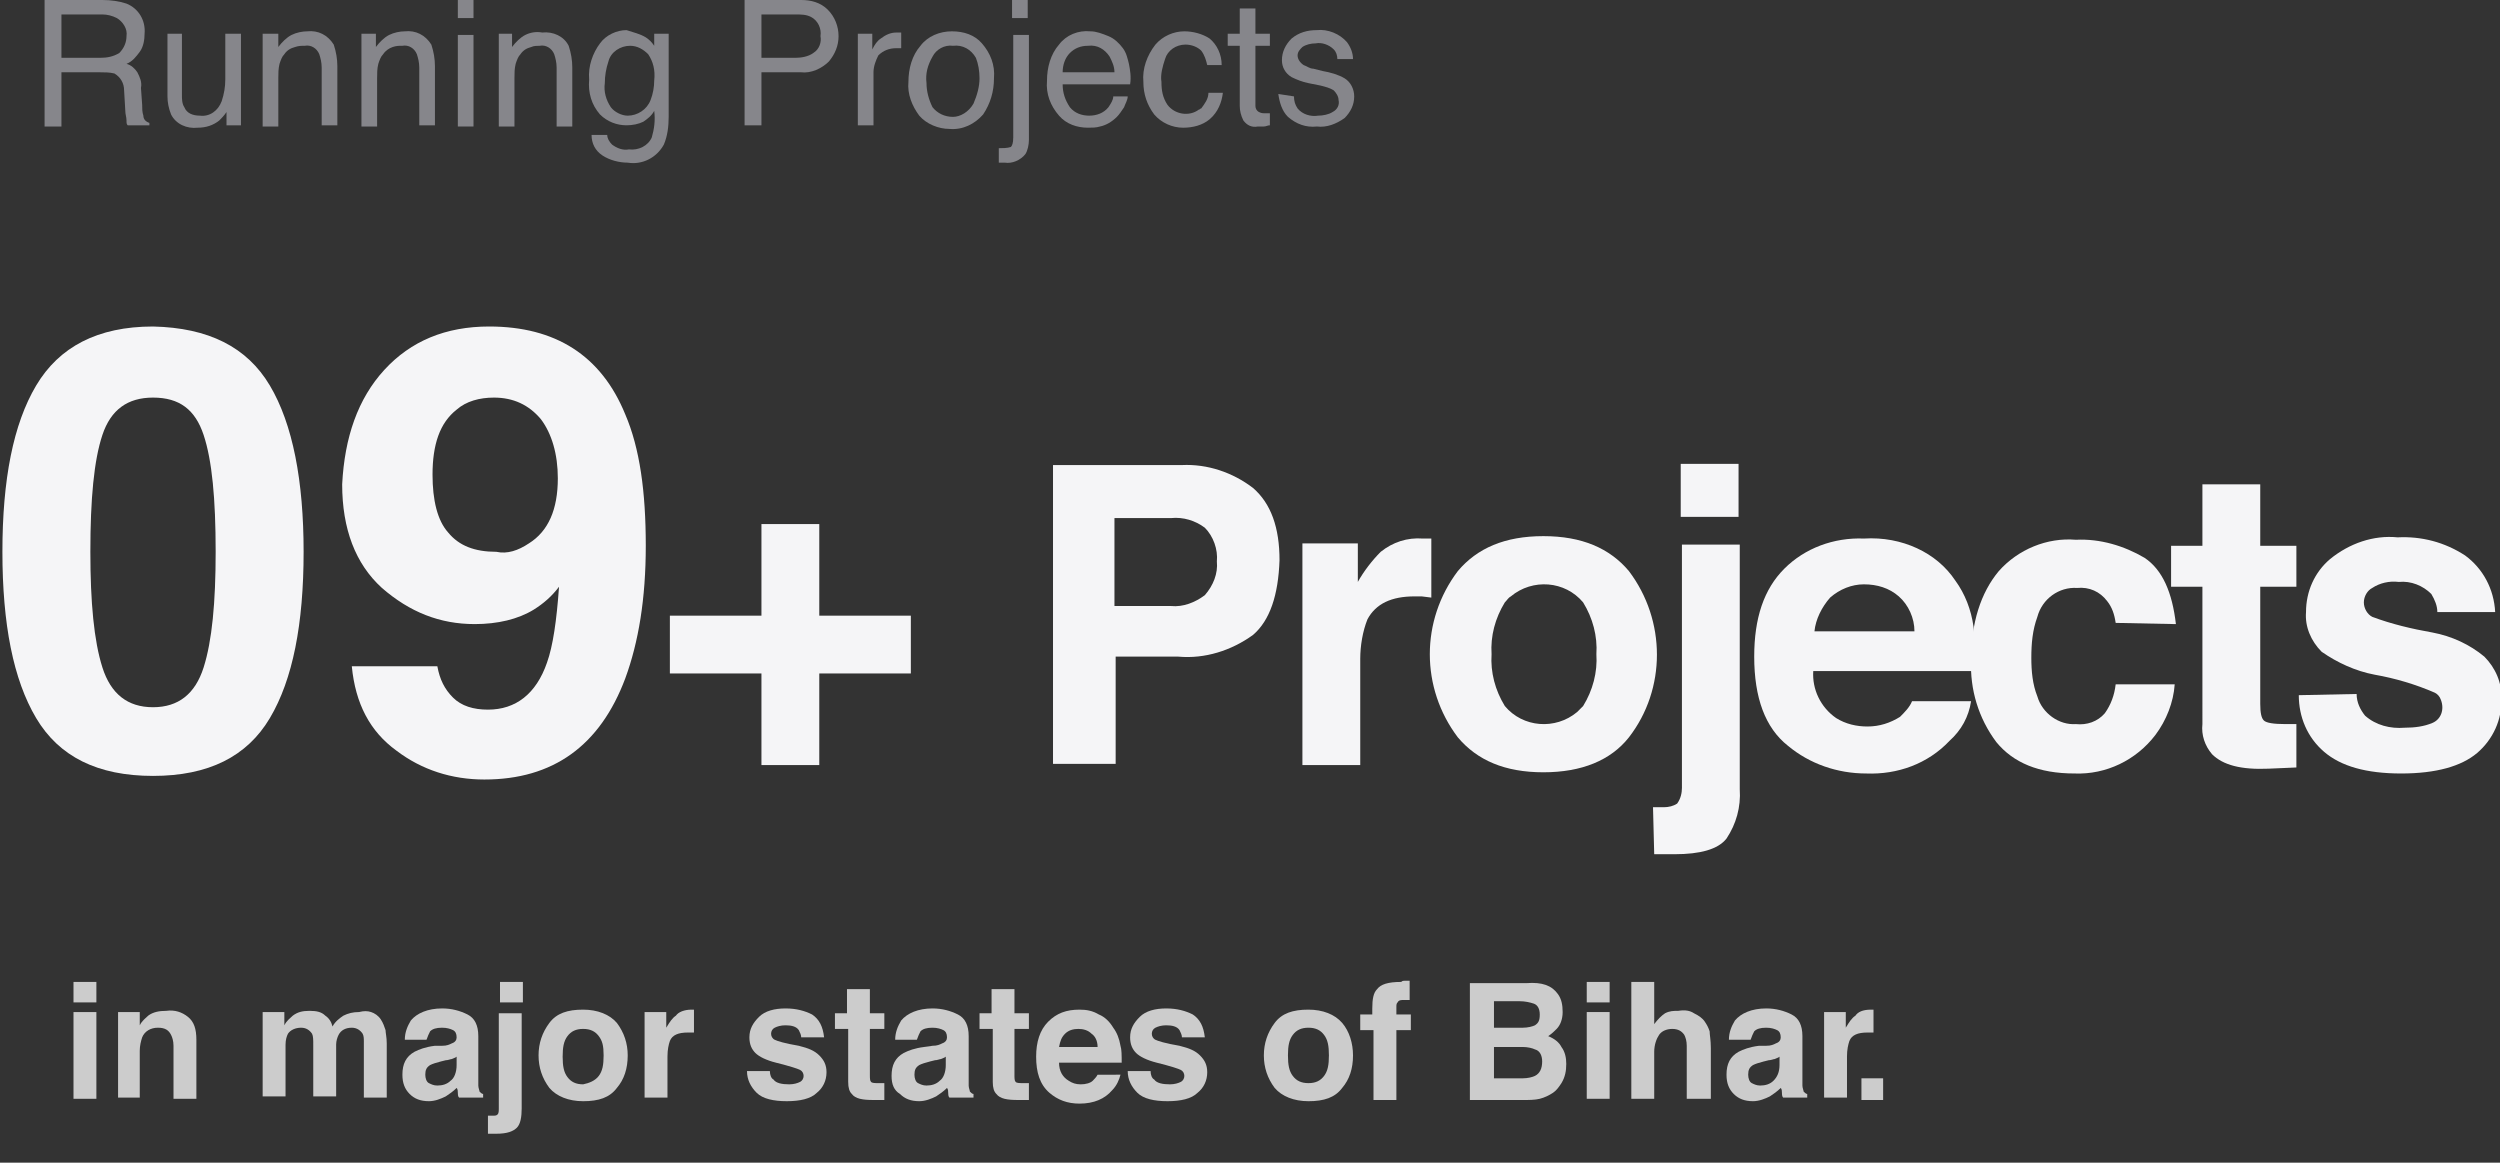 <?xml version="1.0" encoding="utf-8"?>
<!-- Generator: Adobe Illustrator 26.0.1, SVG Export Plug-In . SVG Version: 6.00 Build 0)  -->
<svg version="1.1" id="Layer_1" xmlns="http://www.w3.org/2000/svg" xmlns:xlink="http://www.w3.org/1999/xlink" x="0px" y="0px"
	 viewBox="0 0 207.5 96.5" style="enable-background:new 0 0 207.5 96.5;" xml:space="preserve">
<rect x="0" y="0" width="207.5" height="96.5" fill="#333333" stroke="none"/>
<style type="text/css">
	.st0{fill:#86868B;}
	.st1{fill:#F5F5F7;}
	.st2{fill:#CCCCCC;}
</style>
<g id="Layer_2_00000108308336356664845770000007212790888580738494_">
	<g id="Layer_1-2">
		<path class="st0" d="M3.7,0h4.8c0.7,0,1.4,0.1,2,0.3c1,0.4,1.6,1.4,1.5,2.5c0,0.5-0.1,1.1-0.4,1.5c-0.3,0.4-0.6,0.8-1.1,1
			c0.4,0.1,0.7,0.4,0.9,0.7c0.2,0.4,0.4,0.8,0.3,1.3l0.1,1.4c0,0.3,0,0.6,0.1,0.9c0,0.3,0.2,0.5,0.5,0.6v0.2h-1.8
			c-0.1-0.1-0.1-0.2-0.1-0.4c0-0.3-0.1-0.5-0.1-0.8l-0.1-1.7c0-0.6-0.3-1.1-0.8-1.4C9.1,6,8.7,6,8.3,6H5.1v4.5H3.7V0z M8.3,4.8
			c0.6,0,1.1-0.1,1.6-0.4c0.4-0.4,0.6-0.9,0.6-1.4c0.1-0.6-0.3-1.2-0.8-1.5C9.3,1.3,8.9,1.2,8.5,1.2H5.1v3.6H8.3z"/>
		<path class="st0" d="M15.1,2.8v5.1c0,0.3,0,0.7,0.2,1c0.2,0.5,0.7,0.7,1.3,0.7c0.8,0.1,1.5-0.4,1.8-1.2c0.2-0.6,0.3-1.2,0.3-1.8
			V2.8h1.3v7.6h-1.2V9.3c-0.2,0.3-0.4,0.5-0.6,0.7c-0.5,0.4-1.1,0.6-1.8,0.6c-0.9,0.1-1.8-0.3-2.2-1.1c-0.2-0.5-0.3-1-0.3-1.5V2.8
			H15.1z"/>
		<path class="st0" d="M21.9,2.8h1.2v1.1c0.3-0.4,0.7-0.8,1.1-1c0.4-0.2,0.9-0.3,1.3-0.3c0.9-0.1,1.7,0.3,2.2,1.1
			c0.2,0.6,0.3,1.2,0.3,1.8v4.9h-1.3V5.6c0-0.4-0.1-0.8-0.2-1.1c-0.2-0.5-0.7-0.8-1.2-0.7c-0.3,0-0.5,0-0.8,0.1
			c-0.4,0.1-0.7,0.3-0.9,0.6c-0.2,0.2-0.3,0.5-0.4,0.8c-0.1,0.4-0.1,0.8-0.1,1.2v4h-1.3V2.8z"/>
		<path class="st0" d="M30,2.8h1.2v1.1c0.3-0.4,0.7-0.8,1.1-1c0.4-0.2,0.9-0.3,1.3-0.3c0.9-0.1,1.7,0.3,2.2,1.1
			c0.2,0.6,0.3,1.2,0.3,1.8v4.9h-1.3V5.6c0-0.4-0.1-0.8-0.2-1.1c-0.2-0.5-0.7-0.8-1.2-0.7c-0.3,0-0.5,0-0.8,0.1
			C32.3,4,32,4.2,31.8,4.5c-0.2,0.2-0.3,0.5-0.4,0.8c-0.1,0.4-0.1,0.8-0.1,1.2v4H30V2.8z"/>
		<path class="st0" d="M38,0h1.3v1.5H38V0z M38,2.9h1.3v7.6H38V2.9z"/>
		<path class="st0" d="M41.3,2.8h1.2v1.1c0.3-0.4,0.7-0.8,1.1-1c0.4-0.2,0.9-0.3,1.4-0.2c0.9-0.1,1.8,0.3,2.2,1.1
			c0.2,0.6,0.3,1.2,0.3,1.8v4.9h-1.3V5.6c0-0.4-0.1-0.8-0.2-1.1c-0.2-0.5-0.7-0.8-1.2-0.7c-0.2,0-0.5,0-0.7,0.1
			c-0.4,0.1-0.7,0.3-0.9,0.6c-0.2,0.2-0.3,0.5-0.4,0.8c-0.1,0.4-0.1,0.8-0.1,1.2v4h-1.3V2.8z"/>
		<path class="st0" d="M53.6,3.1c0.3,0.2,0.5,0.4,0.7,0.7v-1h1.2v6.9c0,0.8-0.1,1.6-0.4,2.3c-0.6,1.1-1.8,1.7-3,1.5
			c-0.7,0-1.5-0.2-2.1-0.6c-0.6-0.4-0.9-1-0.9-1.7h1.3c0,0.3,0.2,0.6,0.4,0.8c0.4,0.3,0.9,0.5,1.4,0.4c0.8,0.1,1.6-0.3,1.9-1
			c0.2-0.7,0.3-1.4,0.2-2.2c-0.2,0.4-0.6,0.7-0.9,0.9c-0.4,0.2-0.9,0.3-1.4,0.3c-0.8,0-1.6-0.3-2.2-0.9c-0.7-0.8-1-1.8-0.9-2.9
			c-0.1-1.1,0.3-2.2,0.9-3c0.5-0.7,1.4-1.1,2.2-1.1C52.6,2.7,53.1,2.8,53.6,3.1z M53.8,4.5c-0.4-0.4-0.9-0.7-1.5-0.7
			c-0.8,0-1.6,0.5-1.8,1.3c-0.2,0.6-0.3,1.2-0.3,1.8c-0.1,0.7,0.1,1.4,0.5,2c0.3,0.4,0.9,0.7,1.4,0.7c0.8,0,1.6-0.5,1.9-1.3
			c0.2-0.5,0.3-1.1,0.3-1.6C54.4,5.8,54.2,5.1,53.8,4.5z"/>
		<path class="st0" d="M61.8,0h4.7c0.8,0,1.6,0.2,2.2,0.8c0.6,0.6,0.9,1.4,0.9,2.2c0,0.8-0.3,1.5-0.8,2.1c-0.6,0.6-1.5,1-2.3,0.9
			h-3.3v4.4h-1.4V0z M67.3,1.4c-0.4-0.2-0.8-0.2-1.3-0.2h-2.8v3.6H66c0.5,0,1.1-0.1,1.5-0.4C68,4.1,68.2,3.5,68.1,3
			C68.2,2.4,67.9,1.7,67.3,1.4z"/>
		<path class="st0" d="M71.2,2.8h1.2v1.3c0.2-0.4,0.4-0.7,0.7-0.9c0.4-0.3,0.8-0.5,1.3-0.5h0.1h0.3V4c-0.1,0-0.1,0-0.2,0h-0.2
			c-0.6,0-1.1,0.2-1.5,0.6C72.7,5,72.5,5.5,72.5,6v4.4h-1.3V2.8z"/>
		<path class="st0" d="M81.5,3.6c0.7,0.8,1.1,1.8,1,2.9c0,1.1-0.3,2.1-0.9,3c-0.7,0.8-1.7,1.3-2.8,1.2c-0.9,0-1.9-0.4-2.5-1.1
			c-0.6-0.8-1-1.8-0.9-2.8c0-1.1,0.3-2.2,1-3c0.6-0.8,1.6-1.2,2.6-1.2C80,2.6,80.9,2.9,81.5,3.6z M80.8,8.6c0.3-0.7,0.5-1.4,0.5-2.1
			c0-0.6-0.1-1.2-0.3-1.7c-0.4-0.7-1.1-1.1-1.9-1c-0.7-0.1-1.4,0.3-1.7,0.9c-0.4,0.7-0.6,1.4-0.5,2.2c0,0.7,0.2,1.4,0.5,2
			c0.4,0.5,1,0.8,1.7,0.8C79.7,9.7,80.4,9.3,80.8,8.6z"/>
		<path class="st0" d="M82.9,12.3c0.3,0,0.7,0,1-0.1c0.1-0.1,0.2-0.3,0.2-0.8V2.9h1.3v8.7c0,0.4-0.1,0.9-0.3,1.2
			c-0.4,0.5-1.1,0.8-1.7,0.7h-0.2h-0.3L82.9,12.3z M85.3,1.5h-1.3V0h1.3V1.5z"/>
		<path class="st0" d="M92,3c0.5,0.2,0.9,0.6,1.2,1c0.3,0.4,0.4,0.9,0.5,1.3c0.1,0.5,0.2,1.1,0.1,1.7h-5.6c0,0.7,0.2,1.3,0.6,1.9
			c0.4,0.5,1,0.7,1.6,0.7C91,9.6,91.6,9.4,92,8.9c0.2-0.3,0.4-0.6,0.4-0.9h1.2c0,0.3-0.2,0.6-0.3,0.9c-0.2,0.3-0.4,0.6-0.6,0.8
			c-0.4,0.4-0.9,0.7-1.4,0.8c-0.3,0.1-0.7,0.1-1,0.1c-0.9,0-1.8-0.3-2.4-1c-0.7-0.8-1.1-1.8-1-2.9c0-1.1,0.3-2.2,1-3
			c0.6-0.8,1.6-1.2,2.6-1.1C91,2.6,91.5,2.8,92,3z M92.5,6c0-0.5-0.2-0.9-0.4-1.3c-0.4-0.6-1-1-1.8-0.9c-0.6,0-1.1,0.2-1.5,0.6
			c-0.4,0.4-0.6,1-0.6,1.6H92.5z"/>
		<path class="st0" d="M100.4,3.2c0.6,0.5,1,1.3,1,2.2h-1.2c-0.1-0.4-0.2-0.8-0.5-1.2c-0.3-0.3-0.8-0.5-1.3-0.5
			c-0.8,0-1.5,0.5-1.7,1.2c-0.2,0.6-0.4,1.3-0.3,1.9c0,0.7,0.1,1.3,0.5,1.9c0.6,0.8,1.8,1,2.6,0.4c0.1,0,0.1-0.1,0.2-0.1
			c0.3-0.4,0.6-0.8,0.6-1.3h1.2c-0.1,0.8-0.4,1.6-1.1,2.2c-0.6,0.5-1.4,0.7-2.2,0.7c-0.9,0-1.8-0.4-2.4-1.1
			c-0.6-0.8-0.9-1.7-0.9-2.7c-0.1-1.1,0.3-2.2,1-3.1c0.6-0.7,1.5-1.1,2.4-1.1C99,2.6,99.8,2.8,100.4,3.2z"/>
		<path class="st0" d="M102.9,0.7h1.3v2.1h1.2v1h-1.2v5c0,0.2,0.1,0.4,0.3,0.5c0.2,0.1,0.3,0.1,0.5,0.1h0.2h0.2v1
			c-0.2,0-0.3,0.1-0.5,0.1c-0.2,0-0.3,0-0.5,0c-0.5,0.1-0.9-0.1-1.2-0.5c-0.2-0.4-0.3-0.8-0.3-1.2v-5h-1V2.8h1L102.9,0.7z"/>
		<path class="st0" d="M107.4,8c0,0.4,0.1,0.7,0.3,1c0.4,0.5,1.1,0.7,1.7,0.6c0.4,0,0.9-0.1,1.2-0.3c0.4-0.2,0.6-0.6,0.5-1
			c0-0.3-0.2-0.6-0.4-0.8c-0.3-0.2-0.7-0.3-1.1-0.4l-1-0.2c-0.5-0.1-1-0.3-1.4-0.5c-0.5-0.3-0.8-0.8-0.8-1.4c0-0.7,0.3-1.3,0.8-1.8
			c0.6-0.5,1.3-0.7,2.1-0.7c0.9-0.1,1.9,0.3,2.5,1c0.3,0.4,0.5,0.9,0.5,1.4H111c0-0.3-0.1-0.6-0.3-0.8c-0.4-0.4-1-0.6-1.5-0.5
			c-0.4,0-0.8,0.1-1.1,0.3c-0.2,0.2-0.4,0.4-0.4,0.7c0,0.3,0.2,0.6,0.5,0.8c0.3,0.1,0.5,0.3,0.8,0.3l0.8,0.2
			c0.6,0.1,1.3,0.3,1.8,0.6c0.5,0.3,0.8,0.9,0.8,1.5c0,0.7-0.3,1.3-0.8,1.8c-0.7,0.5-1.5,0.8-2.3,0.7c-0.9,0.1-1.7-0.2-2.4-0.8
			c-0.5-0.5-0.7-1.2-0.8-1.9L107.4,8z"/>
		<path class="st1" d="M55.6,55.9v-4.8h7.6v-7.6H68v7.6h7.6v4.8H68v7.6h-4.8v-7.6H55.6z"/>
		<path class="st1" d="M104,52.7c-1.8,1.3-4,2-6.2,1.8h-5.2v8.9h-5.2V38.6h10.7c2.1-0.1,4.2,0.6,5.9,1.9c1.5,1.3,2.2,3.3,2.2,6
			C106.1,49.4,105.4,51.5,104,52.7z M100,43.8c-0.8-0.6-1.8-0.9-2.8-0.8h-4.7v7.3h4.7c1,0.1,2-0.3,2.8-0.9c0.7-0.8,1.1-1.8,1-2.8
			C101.1,45.6,100.7,44.5,100,43.8z"/>
		<path class="st1" d="M118.4,44.7h0.4v4.9l-0.8-0.1h-0.6c-1.9,0-3.2,0.6-3.9,1.9c-0.4,1-0.6,2.2-0.6,3.3v8.8h-4.8V45.1h4.6v3.2
			c0.5-0.9,1.2-1.8,1.9-2.5c1-0.8,2.2-1.2,3.5-1.1L118.4,44.7z"/>
		<path class="st1" d="M135.2,61.2c-1.5,1.9-3.9,2.9-7.1,2.9c-3.2,0-5.5-1-7.1-2.9c-3.1-4.1-3.1-9.7,0-13.8c1.6-1.9,3.9-2.9,7.1-2.9
			c3.2,0,5.5,1,7.1,2.9C138.3,51.5,138.3,57.2,135.2,61.2z M131.4,58.6c0.8-1.3,1.2-2.8,1.1-4.3c0.1-1.5-0.3-3-1.1-4.3
			c-1.5-1.8-4.2-2-6-0.5c-0.2,0.1-0.3,0.3-0.5,0.5c-0.8,1.3-1.2,2.8-1.1,4.3c-0.1,1.5,0.3,3,1.1,4.3c1.5,1.8,4.2,2,6,0.5
			C131.1,58.9,131.2,58.8,131.4,58.6z"/>
		<path class="st1" d="M137.2,67h0.6h0.3c0.4,0,0.8-0.1,1.1-0.3c0.3-0.4,0.4-0.9,0.4-1.3V45.2h4.8v20.3c0.1,1.5-0.3,2.9-1.1,4.1
			c-0.7,0.9-2.2,1.3-4.3,1.3c-0.1,0-0.4,0-0.6,0h-1.1L137.2,67z M144.3,42.9h-4.8v-4.4h4.8V42.9z"/>
		<path class="st1" d="M159.1,45.5c1.3,0.6,2.4,1.5,3.2,2.7c0.8,1.1,1.3,2.4,1.5,3.8c0.1,1.2,0.2,2.4,0.1,3.7h-13.4
			c-0.1,1.5,0.6,3,1.9,3.9c0.8,0.5,1.7,0.7,2.6,0.7c1,0,1.9-0.3,2.7-0.8c0.4-0.4,0.8-0.8,1-1.3h4.9c-0.2,1.3-0.8,2.4-1.8,3.3
			c-1.8,1.9-4.3,2.8-6.9,2.7c-2.4,0-4.7-0.8-6.5-2.3c-1.9-1.5-2.8-4-2.8-7.4c0-3.2,0.8-5.6,2.5-7.3c1.7-1.7,4.1-2.6,6.6-2.5
			C156.3,44.6,157.8,44.9,159.1,45.5z M151.9,49.6c-0.7,0.8-1.2,1.8-1.3,2.8h8.3c0-1.1-0.5-2.2-1.3-2.9c-0.8-0.7-1.8-1-2.9-1
			C153.7,48.5,152.7,48.9,151.9,49.6z"/>
		<path class="st1" d="M175.6,51.7c-0.1-0.7-0.3-1.3-0.7-1.8c-0.6-0.8-1.5-1.2-2.5-1.1c-1.5-0.1-2.9,0.9-3.3,2.4
			c-0.4,1.1-0.5,2.2-0.5,3.4c0,1.1,0.1,2.2,0.5,3.2c0.4,1.4,1.8,2.4,3.2,2.3c0.9,0.1,1.8-0.2,2.4-0.9c0.5-0.7,0.8-1.5,0.9-2.4h4.9
			c-0.1,1.5-0.7,3-1.6,4.2c-1.6,2.1-4.1,3.3-6.7,3.2c-3,0-5.1-0.9-6.5-2.6c-1.5-2-2.2-4.4-2.1-6.8c0-3.1,0.8-5.6,2.3-7.4
			c1.6-1.8,4-2.8,6.4-2.6c2-0.1,4,0.5,5.7,1.5c1.5,1,2.3,2.9,2.6,5.5L175.6,51.7z"/>
		<path class="st1" d="M180.2,48.7v-3.4h2.6v-5.1h4.8v5.1h3v3.4h-3v9.7c0,0.8,0.1,1.2,0.3,1.4s0.8,0.3,1.8,0.3h0.4h0.5v3.6l-2.3,0.1
			c-2.3,0.1-3.8-0.3-4.7-1.2c-0.6-0.7-0.9-1.6-0.8-2.5V48.7H180.2z"/>
		<path class="st1" d="M195.6,57.6c0,0.7,0.3,1.3,0.7,1.8c0.9,0.8,2.1,1.1,3.3,1c0.8,0,1.6-0.1,2.3-0.4c0.7-0.3,1-1.1,0.7-1.9
			c-0.1-0.3-0.3-0.5-0.5-0.6c-1.6-0.7-3.3-1.2-5-1.5c-1.6-0.3-3.1-1-4.4-1.9c-0.9-0.9-1.4-2.1-1.3-3.3c0-1.7,0.7-3.3,2-4.4
			c1.6-1.3,3.6-2,5.6-1.8c2-0.1,3.9,0.4,5.6,1.5c1.5,1.1,2.4,2.8,2.5,4.7h-4.8c0-0.5-0.2-1-0.5-1.5c-0.7-0.7-1.7-1.1-2.7-1
			c-0.8-0.1-1.6,0.1-2.2,0.5c-0.4,0.2-0.7,0.7-0.7,1.2c0,0.5,0.3,1,0.7,1.2c1.6,0.6,3.3,1,5,1.3c1.6,0.3,3.1,1,4.3,2
			c0.9,0.9,1.5,2.2,1.4,3.5c0.1,1.7-0.7,3.4-2,4.5c-1.3,1.1-3.4,1.7-6.3,1.7c-2.9,0-5-0.6-6.4-1.8c-1.4-1.2-2.1-2.9-2.1-4.7
			L195.6,57.6z"/>
		<g>
			<path class="st2" d="M8,83.2H6.1v-1.7H8V83.2z M6.1,84H8v7.2H6.1V84z"/>
			<path class="st2" d="M15.6,84.4c0.5,0.4,0.7,1,0.7,1.9v4.9h-1.9v-4.4c0-0.4-0.1-0.7-0.2-0.9c-0.2-0.4-0.5-0.6-1.1-0.6
				c-0.6,0-1.1,0.3-1.3,0.8c-0.1,0.3-0.2,0.7-0.2,1.1v3.9H9.8V84h1.8v1.1c0.2-0.4,0.5-0.6,0.7-0.8c0.4-0.3,0.9-0.4,1.5-0.4
				C14.5,83.8,15.1,84,15.6,84.4z"/>
			<path class="st2" d="M30.8,84c0.3,0.1,0.6,0.3,0.8,0.6c0.2,0.3,0.3,0.6,0.4,0.9c0,0.2,0.1,0.6,0.1,1.1l0,4.5h-1.9v-4.6
				c0-0.3,0-0.5-0.1-0.7c-0.2-0.3-0.5-0.5-0.9-0.5c-0.5,0-0.9,0.2-1.1,0.6c-0.1,0.2-0.2,0.5-0.2,0.8v4.3H26v-4.3
				c0-0.4,0-0.7-0.1-0.9c-0.2-0.3-0.5-0.5-0.9-0.5c-0.5,0-0.9,0.2-1.1,0.5c-0.1,0.2-0.2,0.5-0.2,0.9v4.3h-1.9V84h1.8v1.1
				c0.2-0.4,0.5-0.6,0.7-0.8c0.4-0.3,0.8-0.4,1.4-0.4c0.6,0,1,0.1,1.3,0.4c0.3,0.2,0.5,0.5,0.6,0.9c0.2-0.4,0.6-0.7,0.9-0.9
				c0.4-0.2,0.8-0.3,1.3-0.3C30.2,83.9,30.5,83.9,30.8,84z"/>
			<path class="st2" d="M36.7,86.8c0.4,0,0.6-0.1,0.8-0.2c0.3-0.1,0.4-0.3,0.4-0.5c0-0.3-0.1-0.5-0.3-0.6c-0.2-0.1-0.5-0.2-0.9-0.2
				c-0.5,0-0.8,0.1-1,0.3c-0.1,0.2-0.2,0.4-0.3,0.7h-1.8c0-0.6,0.2-1.1,0.5-1.6c0.5-0.6,1.4-1,2.6-1c0.8,0,1.5,0.2,2.1,0.5
				c0.6,0.3,0.9,0.9,0.9,1.8v3.3c0,0.2,0,0.5,0,0.8c0,0.2,0.1,0.4,0.1,0.5c0.1,0.1,0.2,0.2,0.3,0.2v0.3h-2c-0.1-0.1-0.1-0.3-0.1-0.4
				c0-0.1,0-0.3-0.1-0.4c-0.3,0.3-0.6,0.5-0.9,0.7c-0.4,0.2-0.9,0.4-1.4,0.4c-0.7,0-1.2-0.2-1.6-0.6c-0.4-0.4-0.6-0.9-0.6-1.6
				c0-0.9,0.3-1.5,1-1.9c0.4-0.2,0.9-0.4,1.7-0.5L36.7,86.8z M37.9,87.7c-0.1,0.1-0.2,0.1-0.4,0.2c-0.1,0-0.3,0.1-0.5,0.1l-0.4,0.1
				c-0.4,0.1-0.7,0.2-0.9,0.3c-0.3,0.2-0.4,0.4-0.4,0.8c0,0.3,0.1,0.6,0.3,0.7c0.2,0.1,0.4,0.2,0.7,0.2c0.4,0,0.8-0.1,1.1-0.4
				c0.3-0.2,0.5-0.7,0.5-1.3V87.7z"/>
			<path class="st2" d="M40.6,92.6c0.1,0,0.2,0,0.2,0s0.1,0,0.1,0c0.2,0,0.3,0,0.4-0.1c0.1-0.1,0.1-0.3,0.1-0.5v-7.9h1.9V92
				c0,0.7-0.1,1.3-0.4,1.6c-0.3,0.3-0.8,0.5-1.7,0.5c-0.1,0-0.1,0-0.3,0c-0.1,0-0.3,0-0.4,0V92.6z M43.4,83.2h-1.9v-1.7h1.9V83.2z"
				/>
			<path class="st2" d="M51.2,90.3c-0.6,0.8-1.5,1.1-2.8,1.1c-1.2,0-2.2-0.4-2.8-1.1c-0.6-0.8-0.9-1.7-0.9-2.7c0-1,0.3-1.9,0.9-2.7
				c0.6-0.8,1.5-1.1,2.8-1.1c1.2,0,2.2,0.4,2.8,1.1c0.6,0.8,0.9,1.7,0.9,2.7C52.1,88.7,51.8,89.6,51.2,90.3z M49.7,89.3
				c0.3-0.4,0.4-0.9,0.4-1.7S50,86.4,49.7,86s-0.7-0.6-1.3-0.6c-0.6,0-1,0.2-1.3,0.6c-0.3,0.4-0.4,0.9-0.4,1.7s0.1,1.3,0.4,1.7
				c0.3,0.4,0.7,0.6,1.3,0.6C48.9,89.9,49.4,89.7,49.7,89.3z"/>
			<path class="st2" d="M57.4,83.8c0,0,0.1,0,0.2,0v1.9c-0.1,0-0.2,0-0.3,0c-0.1,0-0.2,0-0.2,0c-0.8,0-1.3,0.2-1.5,0.7
				c-0.1,0.3-0.2,0.7-0.2,1.3v3.4h-1.9V84h1.8v1.3c0.3-0.5,0.5-0.8,0.8-1C56.3,84,56.8,83.8,57.4,83.8
				C57.4,83.8,57.4,83.8,57.4,83.8z"/>
			<path class="st2" d="M63.9,88.9c0,0.3,0.1,0.6,0.3,0.7c0.2,0.3,0.7,0.4,1.3,0.4c0.4,0,0.7-0.1,0.9-0.2s0.3-0.3,0.3-0.5
				c0-0.2-0.1-0.4-0.3-0.5c-0.2-0.1-0.8-0.3-2-0.6c-0.8-0.2-1.4-0.5-1.7-0.8c-0.3-0.3-0.5-0.7-0.5-1.3c0-0.7,0.3-1.2,0.8-1.7
				c0.5-0.5,1.3-0.7,2.2-0.7c0.9,0,1.6,0.2,2.2,0.5c0.6,0.4,0.9,1,1,1.9h-1.9c0-0.2-0.1-0.4-0.2-0.6c-0.2-0.3-0.6-0.4-1.1-0.4
				c-0.4,0-0.7,0.1-0.9,0.2c-0.2,0.1-0.3,0.3-0.3,0.5c0,0.2,0.1,0.4,0.3,0.5c0.2,0.1,0.8,0.3,2,0.5c0.8,0.2,1.3,0.4,1.7,0.8
				c0.4,0.4,0.6,0.8,0.6,1.4c0,0.7-0.3,1.3-0.8,1.7c-0.5,0.5-1.4,0.7-2.5,0.7c-1.1,0-2-0.2-2.5-0.7c-0.5-0.5-0.8-1.1-0.8-1.8H63.9z"
				/>
			<path class="st2" d="M69.3,85.4v-1.3h1v-2h1.9v2h1.2v1.3h-1.2v3.8c0,0.3,0,0.5,0.1,0.6c0.1,0.1,0.3,0.1,0.7,0.1
				c0.1,0,0.1,0,0.2,0c0.1,0,0.1,0,0.2,0v1.4l-0.9,0c-0.9,0-1.5-0.1-1.8-0.5c-0.2-0.2-0.3-0.5-0.3-1v-4.4H69.3z"/>
			<path class="st2" d="M77.4,86.8c0.4,0,0.6-0.1,0.8-0.2c0.3-0.1,0.4-0.3,0.4-0.5c0-0.3-0.1-0.5-0.3-0.6c-0.2-0.1-0.5-0.2-0.9-0.2
				c-0.5,0-0.8,0.1-1,0.3c-0.1,0.2-0.2,0.4-0.3,0.7h-1.8c0-0.6,0.2-1.1,0.5-1.6c0.5-0.6,1.4-1,2.6-1c0.8,0,1.5,0.2,2.1,0.5
				c0.6,0.3,0.9,0.9,0.9,1.8v3.3c0,0.2,0,0.5,0,0.8c0,0.2,0.1,0.4,0.1,0.5c0.1,0.1,0.2,0.2,0.3,0.2v0.3h-2c-0.1-0.1-0.1-0.3-0.1-0.4
				c0-0.1,0-0.3-0.1-0.4c-0.3,0.3-0.6,0.5-0.9,0.7c-0.4,0.2-0.9,0.4-1.4,0.4c-0.7,0-1.2-0.2-1.6-0.6C74.2,90.5,74,90,74,89.3
				c0-0.9,0.3-1.5,1-1.9c0.4-0.2,0.9-0.4,1.7-0.5L77.4,86.8z M78.5,87.7c-0.1,0.1-0.2,0.1-0.4,0.2c-0.1,0-0.3,0.1-0.5,0.1l-0.4,0.1
				c-0.4,0.1-0.7,0.2-0.9,0.3c-0.3,0.2-0.4,0.4-0.4,0.8c0,0.3,0.1,0.6,0.3,0.7c0.2,0.1,0.4,0.2,0.7,0.2c0.4,0,0.8-0.1,1.1-0.4
				c0.3-0.2,0.5-0.7,0.5-1.3V87.7z"/>
			<path class="st2" d="M81.3,85.4v-1.3h1v-2h1.9v2h1.2v1.3h-1.2v3.8c0,0.3,0,0.5,0.1,0.6c0.1,0.1,0.3,0.1,0.7,0.1
				c0.1,0,0.1,0,0.2,0c0.1,0,0.1,0,0.2,0v1.4l-0.9,0c-0.9,0-1.5-0.1-1.8-0.5c-0.2-0.2-0.3-0.5-0.3-1v-4.4H81.3z"/>
			<path class="st2" d="M91.2,84.2c0.5,0.2,0.9,0.6,1.2,1.1c0.3,0.4,0.5,0.9,0.6,1.5c0.1,0.3,0.1,0.8,0.1,1.4h-5.2
				c0,0.7,0.3,1.2,0.8,1.5c0.3,0.2,0.6,0.3,1,0.3c0.4,0,0.8-0.1,1-0.3c0.1-0.1,0.3-0.3,0.4-0.5H93c-0.1,0.4-0.3,0.9-0.7,1.3
				c-0.6,0.7-1.5,1.1-2.7,1.1c-1,0-1.8-0.3-2.5-0.9C86.3,90,86,89,86,87.7c0-1.2,0.3-2.2,1-2.9c0.7-0.7,1.5-1,2.6-1
				C90.2,83.8,90.7,83.9,91.2,84.2z M88.4,85.8c-0.3,0.3-0.4,0.6-0.5,1.1h3.2c0-0.5-0.2-0.9-0.5-1.1c-0.3-0.3-0.7-0.4-1.1-0.4
				C89.1,85.4,88.7,85.5,88.4,85.8z"/>
			<path class="st2" d="M95.5,88.9c0,0.3,0.1,0.6,0.3,0.7c0.2,0.3,0.7,0.4,1.3,0.4c0.4,0,0.7-0.1,0.9-0.2s0.3-0.3,0.3-0.5
				c0-0.2-0.1-0.4-0.3-0.5c-0.2-0.1-0.8-0.3-2-0.6c-0.8-0.2-1.4-0.5-1.7-0.8c-0.3-0.3-0.5-0.7-0.5-1.3c0-0.7,0.3-1.2,0.8-1.7
				c0.5-0.5,1.3-0.7,2.2-0.7c0.9,0,1.6,0.2,2.2,0.5c0.6,0.4,0.9,1,1,1.9h-1.9c0-0.2-0.1-0.4-0.2-0.6c-0.2-0.3-0.6-0.4-1.1-0.4
				c-0.4,0-0.7,0.1-0.9,0.2c-0.2,0.1-0.3,0.3-0.3,0.5c0,0.2,0.1,0.4,0.3,0.5c0.2,0.1,0.8,0.3,2,0.5c0.8,0.2,1.3,0.4,1.7,0.8
				c0.4,0.4,0.6,0.8,0.6,1.4c0,0.7-0.3,1.3-0.8,1.7c-0.5,0.5-1.4,0.7-2.5,0.7c-1.1,0-2-0.2-2.5-0.7c-0.5-0.5-0.8-1.1-0.8-1.8H95.5z"
				/>
			<path class="st2" d="M111.4,90.3c-0.6,0.8-1.5,1.1-2.8,1.1c-1.2,0-2.2-0.4-2.8-1.1c-0.6-0.8-0.9-1.7-0.9-2.7c0-1,0.3-1.9,0.9-2.7
				c0.6-0.8,1.5-1.1,2.8-1.1c1.2,0,2.2,0.4,2.8,1.1s0.9,1.7,0.9,2.7C112.3,88.7,112,89.6,111.4,90.3z M109.9,89.3
				c0.3-0.4,0.4-0.9,0.4-1.7s-0.1-1.3-0.4-1.7c-0.3-0.4-0.7-0.6-1.3-0.6c-0.6,0-1,0.2-1.3,0.6s-0.4,0.9-0.4,1.7s0.1,1.3,0.4,1.7
				c0.3,0.4,0.7,0.6,1.3,0.6C109.2,89.9,109.6,89.7,109.9,89.3z"/>
			<path class="st2" d="M116.6,81.4c0.1,0,0.2,0,0.4,0V83c-0.1,0-0.3,0-0.5,0s-0.4,0-0.5,0.2c-0.1,0.1-0.1,0.2-0.1,0.4
				c0,0.1,0,0.3,0,0.6h1.2v1.3h-1.2v5.8H114v-5.8h-1.1v-1.3h1v-0.5c0-0.8,0.1-1.3,0.4-1.6c0.3-0.4,0.9-0.6,2-0.6
				C116.4,81.4,116.5,81.4,116.6,81.4z"/>
			<path class="st2" d="M129.3,82.5c0.3,0.4,0.4,0.9,0.4,1.5c0,0.6-0.2,1.1-0.5,1.4c-0.2,0.2-0.4,0.4-0.7,0.6
				c0.5,0.2,0.9,0.5,1.1,0.9c0.3,0.4,0.4,0.9,0.4,1.4c0,0.6-0.1,1.1-0.4,1.6c-0.2,0.3-0.4,0.6-0.7,0.8c-0.3,0.2-0.7,0.4-1.1,0.5
				c-0.4,0.1-0.9,0.1-1.4,0.1h-4.4v-9.7h4.7C128,81.5,128.8,81.8,129.3,82.5z M124,83.2v2.1h2.4c0.4,0,0.8-0.1,1-0.2
				c0.3-0.2,0.4-0.4,0.4-0.9c0-0.5-0.2-0.8-0.5-0.9c-0.3-0.1-0.7-0.2-1.2-0.2H124z M124,86.9v2.6h2.4c0.4,0,0.8-0.1,1-0.2
				c0.4-0.2,0.6-0.6,0.6-1.2c0-0.5-0.2-0.9-0.6-1c-0.2-0.1-0.6-0.2-1-0.2H124z"/>
			<path class="st2" d="M133.6,83.2h-1.9v-1.7h1.9V83.2z M131.7,84h1.9v7.2h-1.9V84z"/>
			<path class="st2" d="M140.6,84.1c0.4,0.2,0.7,0.4,0.9,0.7c0.2,0.3,0.3,0.5,0.4,0.8c0,0.3,0.1,0.7,0.1,1.4v4.2H140v-4.4
				c0-0.4-0.1-0.7-0.2-0.9c-0.2-0.3-0.5-0.5-1-0.5c-0.5,0-0.9,0.2-1.1,0.5s-0.4,0.8-0.4,1.4v3.9h-1.9v-9.7h1.9V85
				c0.3-0.4,0.6-0.7,0.9-0.9c0.4-0.2,0.7-0.2,1.1-0.2C139.9,83.8,140.3,83.9,140.6,84.1z"/>
			<path class="st2" d="M146.6,86.8c0.4,0,0.6-0.1,0.8-0.2c0.3-0.1,0.4-0.3,0.4-0.5c0-0.3-0.1-0.5-0.3-0.6c-0.2-0.1-0.5-0.2-0.9-0.2
				c-0.5,0-0.8,0.1-1,0.3c-0.1,0.2-0.2,0.4-0.3,0.7h-1.8c0-0.6,0.2-1.1,0.5-1.6c0.5-0.6,1.4-1,2.6-1c0.8,0,1.5,0.2,2.1,0.5
				c0.6,0.3,0.9,0.9,0.9,1.8v3.3c0,0.2,0,0.5,0,0.8c0,0.2,0.1,0.4,0.1,0.5c0.1,0.1,0.2,0.2,0.3,0.2v0.3h-2c-0.1-0.1-0.1-0.3-0.1-0.4
				c0-0.1,0-0.3-0.1-0.4c-0.3,0.3-0.6,0.5-0.9,0.7c-0.4,0.2-0.9,0.4-1.4,0.4c-0.7,0-1.2-0.2-1.6-0.6c-0.4-0.4-0.6-0.9-0.6-1.6
				c0-0.9,0.3-1.5,1-1.9c0.4-0.2,0.9-0.4,1.7-0.5L146.6,86.8z M147.7,87.7c-0.1,0.1-0.2,0.1-0.4,0.2c-0.1,0-0.3,0.1-0.5,0.1
				l-0.4,0.1c-0.4,0.1-0.7,0.2-0.9,0.3c-0.3,0.2-0.4,0.4-0.4,0.8c0,0.3,0.1,0.6,0.3,0.7c0.2,0.1,0.4,0.2,0.7,0.2
				c0.4,0,0.8-0.1,1.1-0.4s0.5-0.7,0.5-1.3V87.7z"/>
			<path class="st2" d="M155.3,83.8c0,0,0.1,0,0.2,0v1.9c-0.1,0-0.2,0-0.3,0c-0.1,0-0.2,0-0.2,0c-0.8,0-1.3,0.2-1.5,0.7
				c-0.1,0.3-0.2,0.7-0.2,1.3v3.4h-1.9V84h1.8v1.3c0.3-0.5,0.5-0.8,0.8-1C154.2,84,154.6,83.8,155.3,83.8
				C155.2,83.8,155.2,83.8,155.3,83.8z"/>
		</g>
		<g>
			<path class="st1" d="M22.4,32c1.9,3.2,2.8,7.9,2.8,13.8c0,6-0.9,10.6-2.8,13.8c-1.9,3.2-5.1,4.8-9.7,4.8c-4.6,0-7.8-1.6-9.7-4.8
				c-1.9-3.2-2.8-7.8-2.8-13.8c0-6,0.9-10.6,2.8-13.8c1.9-3.2,5.1-4.9,9.7-4.9C17.3,27.2,20.5,28.8,22.4,32z M8.5,55.4
				c0.7,2.2,2.1,3.3,4.2,3.3c2.1,0,3.5-1.1,4.2-3.3c0.7-2.2,1-5.4,1-9.6c0-4.4-0.3-7.6-1-9.7c-0.7-2.1-2-3.1-4.2-3.1
				c-2.1,0-3.5,1-4.2,3.1c-0.7,2.1-1,5.3-1,9.7C7.5,50,7.8,53.2,8.5,55.4z"/>
			<path class="st1" d="M31.9,30.7c2.2-2.4,5.1-3.6,8.7-3.6c5.5,0,9.3,2.4,11.3,7.3c1.2,2.8,1.7,6.4,1.7,10.9c0,4.4-0.6,8-1.7,11
				c-2.1,5.6-6,8.4-11.7,8.4c-2.7,0-5.2-0.8-7.3-2.4c-2.2-1.6-3.4-3.9-3.7-7h7.1c0.2,1.1,0.6,1.9,1.3,2.6c0.7,0.7,1.7,1,2.9,1
				c2.3,0,4-1.3,4.9-3.9c0.5-1.4,0.8-3.5,1-6.3c-0.6,0.8-1.3,1.4-2.1,1.9c-1.3,0.8-3,1.2-4.9,1.2c-2.9,0-5.4-1-7.7-3
				c-2.2-2-3.3-4.9-3.3-8.6C28.6,36.3,29.7,33.1,31.9,30.7z M43.9,45.1c1.6-1,2.4-2.8,2.4-5.4c0-2-0.5-3.7-1.4-4.9
				c-1-1.2-2.3-1.8-3.9-1.8c-1.2,0-2.3,0.3-3.1,1c-1.4,1.1-2,2.9-2,5.4c0,2.1,0.4,3.8,1.3,4.8c0.9,1.1,2.2,1.6,4,1.6
				C42.1,46,43,45.7,43.9,45.1z"/>
		</g>
	</g>
</g>
<g>
	<path class="st2" d="M154.5,89.5h1.8v1.8h-1.8V89.5z"/>
</g>
</svg>
